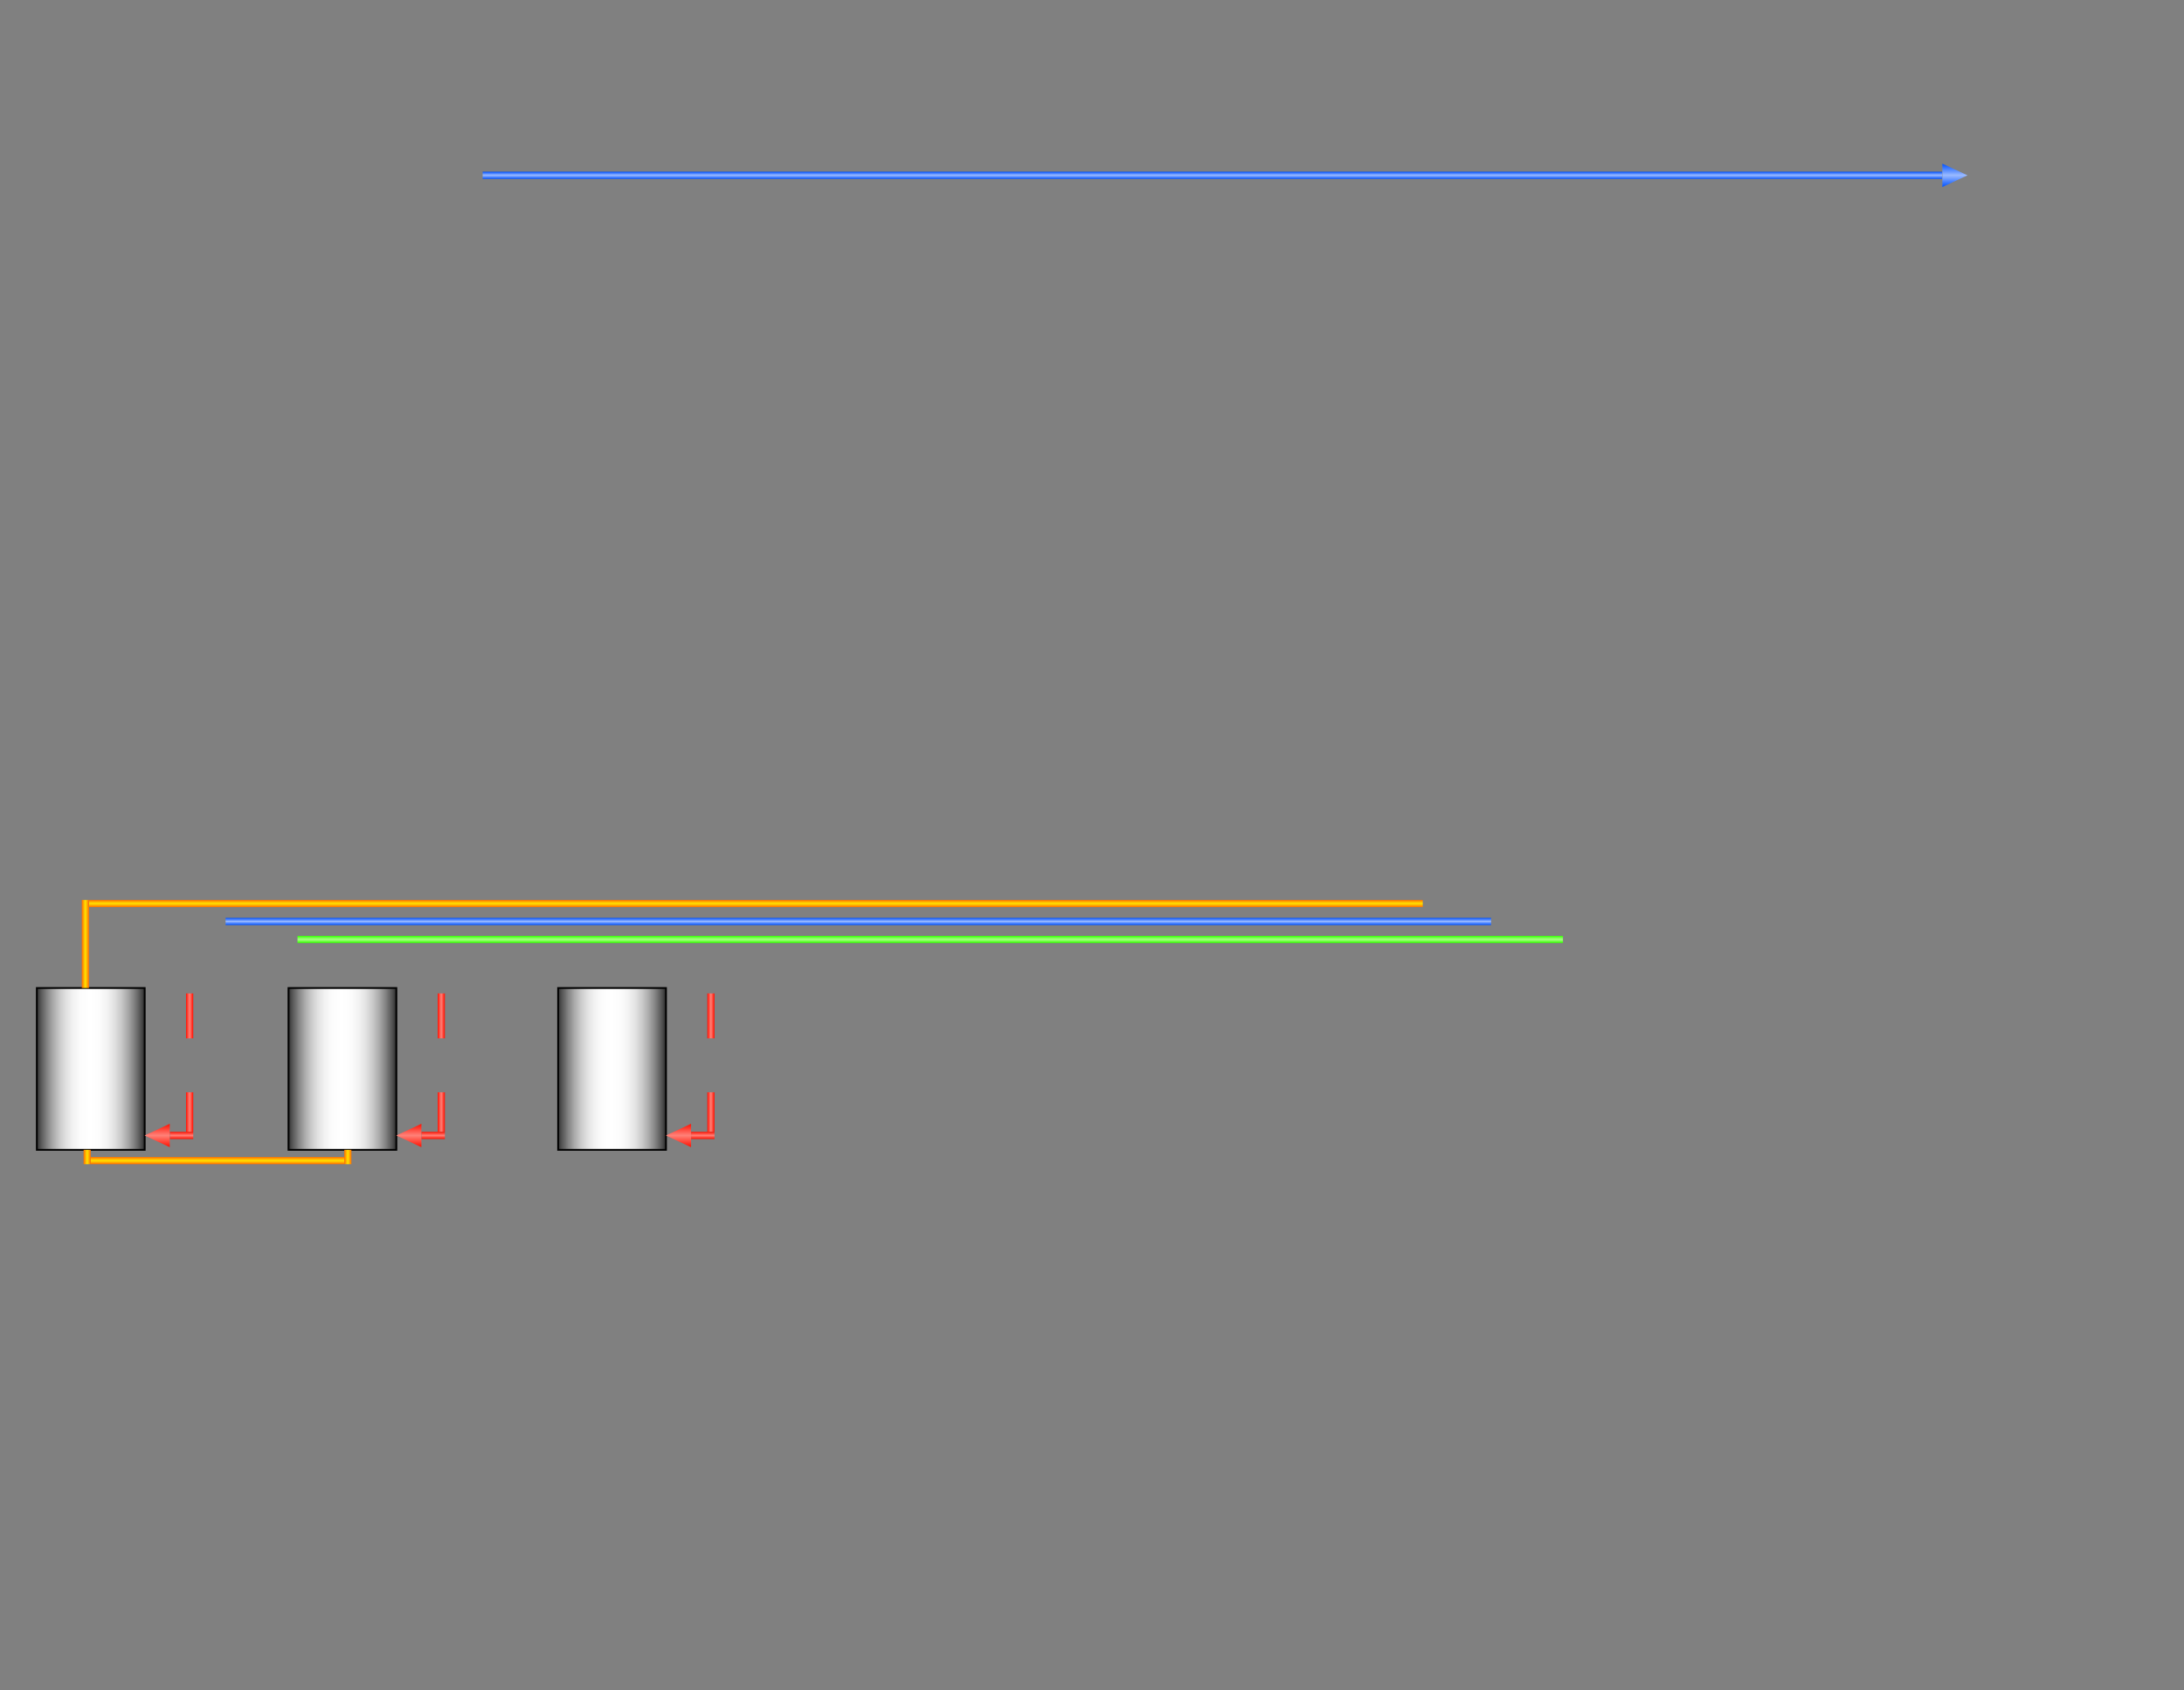 <?xml version="1.0" encoding="UTF-8" standalone="no"?>
<!-- Created with Inkscape (http://www.inkscape.org/) -->

<svg
   xmlns:i="http://ns.adobe.com/AdobeIllustrator/10.0/"
   xmlns:a="http://ns.adobe.com/AdobeSVGViewerExtensions/3.0/"
   xmlns:dc="http://purl.org/dc/elements/1.1/"
   xmlns:cc="http://creativecommons.org/ns#"
   xmlns:rdf="http://www.w3.org/1999/02/22-rdf-syntax-ns#"
   xmlns:svg="http://www.w3.org/2000/svg"
   xmlns="http://www.w3.org/2000/svg"
   xmlns:xlink="http://www.w3.org/1999/xlink"
   xmlns:sodipodi="http://sodipodi.sourceforge.net/DTD/sodipodi-0.dtd"
   xmlns:inkscape="http://www.inkscape.org/namespaces/inkscape"
   width="1215"
   height="940"
   id="svg3087"
   version="1.1"
   inkscape:version="0.47 r22583"
   sodipodi:docname="mnemo.svg">
  <rect width="100%" height="100%" fill="#808080" stroke="none"/>
  <defs
     id="defs3089">
    <linearGradient
       id="linearGradient6536">
      <stop
         id="stop6538"
         offset="0"
         style="stop-color:#ff1000;stop-opacity:1;" />
      <stop
         style="stop-color:#ff8178;stop-opacity:1;"
         offset="0.5"
         id="stop6540" />
      <stop
         id="stop6542"
         offset="1"
         style="stop-color:#ff1000;stop-opacity:1;" />
    </linearGradient>
    <linearGradient
       id="linearGradient6344">
      <stop
         id="stop6346"
         offset="0"
         style="stop-color:#0051ff;stop-opacity:1;" />
      <stop
         style="stop-color:#9abaff;stop-opacity:1;"
         offset="0.5"
         id="stop6348" />
      <stop
         id="stop6350"
         offset="1"
         style="stop-color:#0051ff;stop-opacity:1;" />
    </linearGradient>
    <linearGradient
       id="linearGradient6336">
      <stop
         id="stop6338"
         offset="0"
         style="stop-color:#33ff00;stop-opacity:1;" />
      <stop
         style="stop-color:#abff87;stop-opacity:1;"
         offset="0.5"
         id="stop6340" />
      <stop
         id="stop6342"
         offset="1"
         style="stop-color:#33ff00;stop-opacity:1;" />
    </linearGradient>
    <inkscape:perspective
       sodipodi:type="inkscape:persp3d"
       inkscape:vp_x="0 : 526.18109 : 1"
       inkscape:vp_y="0 : 1000 : 0"
       inkscape:vp_z="744.09448 : 526.18109 : 1"
       inkscape:persp3d-origin="372.04724 : 350.78739 : 1"
       id="perspective3095" />
    <inkscape:perspective
       id="perspective9196"
       inkscape:persp3d-origin="0.5 : 0.33333333 : 1"
       inkscape:vp_z="1 : 0.5 : 1"
       inkscape:vp_y="0 : 1000 : 0"
       inkscape:vp_x="0 : 0.5 : 1"
       sodipodi:type="inkscape:persp3d" />
    <linearGradient
       inkscape:collect="always"
       xlink:href="#XMLID_222_"
       id="linearGradient23868"
       gradientUnits="userSpaceOnUse"
       x1="843.988"
       y1="982.465"
       x2="918.575"
       y2="982.465"
       gradientTransform="matrix(1.18,0,0,1.378,-796.263,-985.878)" />
    <linearGradient
       id="XMLID_222_"
       gradientUnits="userSpaceOnUse"
       x1="843.988"
       y1="982.465"
       x2="918.575"
       y2="982.465">
      <stop
         offset="0"
         style="stop-color:#BFBFBF"
         id="stop13833" />
      <stop
         offset="0.144"
         style="stop-color:#CDCDCD"
         id="stop13835" />
      <stop
         offset="0.416"
         style="stop-color:#F2F2F2"
         id="stop13837" />
      <stop
         offset="0.5"
         style="stop-color:#FFFFFF"
         id="stop13839" />
      <stop
         offset="1"
         style="stop-color:#BFBFBF"
         id="stop13841" />
      <a:midPointStop
         offset="0"
         style="stop-color:#BFBFBF" />
      <a:midPointStop
         offset="0.565"
         style="stop-color:#BFBFBF" />
      <a:midPointStop
         offset="0.5"
         style="stop-color:#FFFFFF" />
      <a:midPointStop
         offset="0.5"
         style="stop-color:#FFFFFF" />
      <a:midPointStop
         offset="1"
         style="stop-color:#BFBFBF" />
    </linearGradient>
    <linearGradient
       inkscape:collect="always"
       xlink:href="#XMLID_221_"
       id="linearGradient23871"
       gradientUnits="userSpaceOnUse"
       x1="853.046"
       y1="810.019"
       x2="909.517"
       y2="810.019"
       gradientTransform="matrix(1.169,0,0,1.343,-786.49,-955.702)" />
    <linearGradient
       id="XMLID_221_"
       gradientUnits="userSpaceOnUse"
       x1="853.046"
       y1="810.019"
       x2="909.517"
       y2="810.019">
      <stop
         offset="0"
         style="stop-color:#BFBFBF"
         id="stop13820" />
      <stop
         offset="0.144"
         style="stop-color:#CDCDCD"
         id="stop13822" />
      <stop
         offset="0.416"
         style="stop-color:#F2F2F2"
         id="stop13824" />
      <stop
         offset="0.5"
         style="stop-color:#FFFFFF"
         id="stop13826" />
      <stop
         offset="1"
         style="stop-color:#BFBFBF"
         id="stop13828" />
      <a:midPointStop
         offset="0"
         style="stop-color:#BFBFBF" />
      <a:midPointStop
         offset="0.565"
         style="stop-color:#BFBFBF" />
      <a:midPointStop
         offset="0.5"
         style="stop-color:#FFFFFF" />
      <a:midPointStop
         offset="0.5"
         style="stop-color:#FFFFFF" />
      <a:midPointStop
         offset="1"
         style="stop-color:#BFBFBF" />
    </linearGradient>
    <linearGradient
       inkscape:collect="always"
       xlink:href="#XMLID_220_"
       id="linearGradient23874"
       gradientUnits="userSpaceOnUse"
       gradientTransform="matrix(-1.178,0,0,-1.372,1444.953,1495.441)"
       x1="966.782"
       y1="838.727"
       x2="1073.782"
       y2="838.727" />
    <linearGradient
       id="XMLID_220_"
       gradientUnits="userSpaceOnUse"
       x1="966.782"
       y1="838.727"
       x2="1073.782"
       y2="838.727"
       gradientTransform="matrix(-1,0,0,-1,1901.563,1804.119)">
      <stop
         offset="0"
         style="stop-color:#BFBFBF"
         id="stop13807" />
      <stop
         offset="0.144"
         style="stop-color:#CDCDCD"
         id="stop13809" />
      <stop
         offset="0.416"
         style="stop-color:#F2F2F2"
         id="stop13811" />
      <stop
         offset="0.5"
         style="stop-color:#FFFFFF"
         id="stop13813" />
      <stop
         offset="1"
         style="stop-color:#BFBFBF"
         id="stop13815" />
      <a:midPointStop
         offset="0"
         style="stop-color:#BFBFBF" />
      <a:midPointStop
         offset="0.565"
         style="stop-color:#BFBFBF" />
      <a:midPointStop
         offset="0.5"
         style="stop-color:#FFFFFF" />
      <a:midPointStop
         offset="0.5"
         style="stop-color:#FFFFFF" />
      <a:midPointStop
         offset="1"
         style="stop-color:#BFBFBF" />
    </linearGradient>
    <linearGradient
       inkscape:collect="always"
       xlink:href="#XMLID_219_"
       id="linearGradient23877"
       gradientUnits="userSpaceOnUse"
       x1="827.782"
       y1="835.768"
       x2="934.782"
       y2="835.768"
       gradientTransform="matrix(1.178,0,0,1.354,-794.271,-964.999)" />
    <linearGradient
       id="XMLID_219_"
       gradientUnits="userSpaceOnUse"
       x1="827.782"
       y1="835.768"
       x2="934.782"
       y2="835.768">
      <stop
         offset="0"
         style="stop-color:#BFBFBF"
         id="stop13794" />
      <stop
         offset="0.144"
         style="stop-color:#CDCDCD"
         id="stop13796" />
      <stop
         offset="0.416"
         style="stop-color:#F2F2F2"
         id="stop13798" />
      <stop
         offset="0.5"
         style="stop-color:#FFFFFF"
         id="stop13800" />
      <stop
         offset="1"
         style="stop-color:#BFBFBF"
         id="stop13802" />
      <a:midPointStop
         offset="0"
         style="stop-color:#BFBFBF" />
      <a:midPointStop
         offset="0.565"
         style="stop-color:#BFBFBF" />
      <a:midPointStop
         offset="0.5"
         style="stop-color:#FFFFFF" />
      <a:midPointStop
         offset="0.5"
         style="stop-color:#FFFFFF" />
      <a:midPointStop
         offset="1"
         style="stop-color:#BFBFBF" />
    </linearGradient>
    <linearGradient
       inkscape:collect="always"
       xlink:href="#XMLID_218_"
       id="linearGradient23880"
       gradientUnits="userSpaceOnUse"
       x1="827.782"
       y1="903.369"
       x2="934.782"
       y2="903.369"
       gradientTransform="matrix(1.187,0,0,1.383,90.358,28.745)" />
    <linearGradient
       id="XMLID_218_"
       gradientUnits="userSpaceOnUse"
       x1="827.782"
       y1="903.369"
       x2="934.782"
       y2="903.369">
      <stop
         offset="0"
         style="stop-color:#BFBFBF"
         id="stop13781" />
      <stop
         offset="0.144"
         style="stop-color:#CDCDCD"
         id="stop13783" />
      <stop
         offset="0.416"
         style="stop-color:#F2F2F2"
         id="stop13785" />
      <stop
         offset="0.5"
         style="stop-color:#FFFFFF"
         id="stop13787" />
      <stop
         offset="1"
         style="stop-color:#BFBFBF"
         id="stop13789" />
      <a:midPointStop
         offset="0"
         style="stop-color:#BFBFBF" />
      <a:midPointStop
         offset="0.565"
         style="stop-color:#BFBFBF" />
      <a:midPointStop
         offset="0.5"
         style="stop-color:#FFFFFF" />
      <a:midPointStop
         offset="0.5"
         style="stop-color:#FFFFFF" />
      <a:midPointStop
         offset="1"
         style="stop-color:#BFBFBF" />
    </linearGradient>
    <linearGradient
       inkscape:collect="always"
       xlink:href="#XMLID_218_"
       id="linearGradient9355"
       gradientUnits="userSpaceOnUse"
       gradientTransform="matrix(1.178,0,0,1.377,-794.271,-984.204)"
       x1="827.782"
       y1="903.369"
       x2="934.782"
       y2="903.369" />
    <inkscape:perspective
       id="perspective10139"
       inkscape:persp3d-origin="0.5 : 0.33333333 : 1"
       inkscape:vp_z="1 : 0.5 : 1"
       inkscape:vp_y="0 : 1000 : 0"
       inkscape:vp_x="0 : 0.5 : 1"
       sodipodi:type="inkscape:persp3d" />
    <linearGradient
       inkscape:collect="always"
       xlink:href="#XMLID_89_"
       id="linearGradient22723"
       gradientUnits="userSpaceOnUse"
       x1="683.625"
       y1="915.4"
       x2="741.126"
       y2="915.4"
       gradientTransform="matrix(1.187,0,0,1.383,90.358,28.745)" />
    <linearGradient
       y2="915.4"
       x2="741.126"
       y1="915.4"
       x1="683.625"
       gradientUnits="userSpaceOnUse"
       id="XMLID_89_">
      <stop
         id="stop10594"
         style="stop-color:#333333"
         offset="0.005" />
      <stop
         id="stop10596"
         style="stop-color:#595959"
         offset="0.046" />
      <stop
         id="stop10598"
         style="stop-color:#848484"
         offset="0.1" />
      <stop
         id="stop10600"
         style="stop-color:#AAAAAA"
         offset="0.157" />
      <stop
         id="stop10602"
         style="stop-color:#C9C9C9"
         offset="0.215" />
      <stop
         id="stop10604"
         style="stop-color:#E1E1E1"
         offset="0.276" />
      <stop
         id="stop10606"
         style="stop-color:#F2F2F2"
         offset="0.341" />
      <stop
         id="stop10608"
         style="stop-color:#FCFCFC"
         offset="0.412" />
      <stop
         id="stop10610"
         style="stop-color:#FFFFFF"
         offset="0.5" />
      <stop
         id="stop10612"
         style="stop-color:#FCFCFC"
         offset="0.589" />
      <stop
         id="stop10614"
         style="stop-color:#F2F2F2"
         offset="0.661" />
      <stop
         id="stop10616"
         style="stop-color:#E1E1E1"
         offset="0.726" />
      <stop
         id="stop10618"
         style="stop-color:#C9C9C9"
         offset="0.788" />
      <stop
         id="stop10620"
         style="stop-color:#AAAAAA"
         offset="0.847" />
      <stop
         id="stop10622"
         style="stop-color:#848484"
         offset="0.905" />
      <stop
         id="stop10624"
         style="stop-color:#595959"
         offset="0.96" />
      <stop
         id="stop10626"
         style="stop-color:#333333"
         offset="1" />
      <a:midPointStop
         style="stop-color:#333333"
         offset="0.005" />
      <a:midPointStop
         style="stop-color:#333333"
         offset="0.25" />
      <a:midPointStop
         style="stop-color:#FFFFFF"
         offset="0.5" />
      <a:midPointStop
         style="stop-color:#FFFFFF"
         offset="0.75" />
      <a:midPointStop
         style="stop-color:#333333"
         offset="1" />
    </linearGradient>
    <linearGradient
       y2="915.4"
       x2="741.126"
       y1="915.4"
       x1="683.625"
       gradientTransform="matrix(1.043,0,0,0.876,-692.849,-94.824)"
       gradientUnits="userSpaceOnUse"
       id="linearGradient10163"
       xlink:href="#XMLID_89_"
       inkscape:collect="always" />
    <linearGradient
       inkscape:collect="always"
       xlink:href="#XMLID_218_"
       id="linearGradient10221"
       gradientUnits="userSpaceOnUse"
       gradientTransform="matrix(1.178,0,0,1.377,-794.271,-984.204)"
       x1="827.782"
       y1="903.369"
       x2="934.782"
       y2="903.369" />
    <linearGradient
       inkscape:collect="always"
       xlink:href="#XMLID_219_"
       id="linearGradient10223"
       gradientUnits="userSpaceOnUse"
       gradientTransform="matrix(1.178,0,0,1.354,-794.271,-964.999)"
       x1="827.782"
       y1="835.768"
       x2="934.782"
       y2="835.768" />
    <linearGradient
       inkscape:collect="always"
       xlink:href="#XMLID_220_"
       id="linearGradient10225"
       gradientUnits="userSpaceOnUse"
       gradientTransform="matrix(-1.178,0,0,-1.372,1444.953,1495.441)"
       x1="966.782"
       y1="838.727"
       x2="1073.782"
       y2="838.727" />
    <linearGradient
       inkscape:collect="always"
       xlink:href="#XMLID_221_"
       id="linearGradient10227"
       gradientUnits="userSpaceOnUse"
       gradientTransform="matrix(1.169,0,0,1.343,-786.49,-955.702)"
       x1="853.046"
       y1="810.019"
       x2="909.517"
       y2="810.019" />
    <linearGradient
       inkscape:collect="always"
       xlink:href="#XMLID_222_"
       id="linearGradient10229"
       gradientUnits="userSpaceOnUse"
       gradientTransform="matrix(1.18,0,0,1.378,-796.263,-985.878)"
       x1="843.988"
       y1="982.465"
       x2="918.575"
       y2="982.465" />
    <linearGradient
       inkscape:collect="always"
       xlink:href="#XMLID_218_"
       id="linearGradient3083"
       gradientUnits="userSpaceOnUse"
       gradientTransform="matrix(1.495,0,0,1.68,-737.304,-1146.647)"
       x1="827.782"
       y1="903.369"
       x2="934.782"
       y2="903.369" />
    <linearGradient
       inkscape:collect="always"
       xlink:href="#XMLID_219_"
       id="linearGradient3085"
       gradientUnits="userSpaceOnUse"
       gradientTransform="matrix(1.495,0,0,1.625,-737.304,-1099.371)"
       x1="827.782"
       y1="835.768"
       x2="934.782"
       y2="835.768" />
    <linearGradient
       inkscape:collect="always"
       xlink:href="#XMLID_220_"
       id="linearGradient3087"
       gradientUnits="userSpaceOnUse"
       gradientTransform="matrix(-1.495,0,0,-1.636,2106.087,1847.206)"
       x1="966.782"
       y1="838.727"
       x2="1073.782"
       y2="838.727" />
    <linearGradient
       inkscape:collect="always"
       xlink:href="#XMLID_221_"
       id="linearGradient3089"
       gradientUnits="userSpaceOnUse"
       gradientTransform="matrix(1.487,0,0,1.611,-730.397,-1088.215)"
       x1="853.046"
       y1="810.019"
       x2="909.517"
       y2="810.019" />
    <linearGradient
       inkscape:collect="always"
       xlink:href="#XMLID_222_"
       id="linearGradient3091"
       gradientUnits="userSpaceOnUse"
       gradientTransform="matrix(1.502,0,0,1.641,-742.835,-1108.829)"
       x1="843.988"
       y1="982.465"
       x2="918.575"
       y2="982.465" />
    <linearGradient
       inkscape:collect="always"
       xlink:href="#XMLID_218_"
       id="linearGradient3103"
       gradientUnits="userSpaceOnUse"
       gradientTransform="matrix(1.495,0,0,1.68,-387.304,-1146.647)"
       x1="827.782"
       y1="903.369"
       x2="934.782"
       y2="903.369" />
    <linearGradient
       inkscape:collect="always"
       xlink:href="#XMLID_219_"
       id="linearGradient3105"
       gradientUnits="userSpaceOnUse"
       gradientTransform="matrix(1.495,0,0,1.625,-387.304,-1099.371)"
       x1="827.782"
       y1="835.768"
       x2="934.782"
       y2="835.768" />
    <linearGradient
       inkscape:collect="always"
       xlink:href="#XMLID_220_"
       id="linearGradient3107"
       gradientUnits="userSpaceOnUse"
       gradientTransform="matrix(-1.495,0,0,-1.636,2456.087,1847.206)"
       x1="966.782"
       y1="838.727"
       x2="1073.782"
       y2="838.727" />
    <linearGradient
       inkscape:collect="always"
       xlink:href="#XMLID_221_"
       id="linearGradient3109"
       gradientUnits="userSpaceOnUse"
       gradientTransform="matrix(1.487,0,0,1.611,-380.397,-1088.215)"
       x1="853.046"
       y1="810.019"
       x2="909.517"
       y2="810.019" />
    <linearGradient
       inkscape:collect="always"
       xlink:href="#XMLID_222_"
       id="linearGradient3111"
       gradientUnits="userSpaceOnUse"
       gradientTransform="matrix(1.502,0,0,1.641,-392.835,-1108.829)"
       x1="843.988"
       y1="982.465"
       x2="918.575"
       y2="982.465" />
    <inkscape:perspective
       id="perspective5414"
       inkscape:persp3d-origin="0.5 : 0.33333333 : 1"
       inkscape:vp_z="1 : 0.5 : 1"
       inkscape:vp_y="0 : 1000 : 0"
       inkscape:vp_x="0 : 0.5 : 1"
       sodipodi:type="inkscape:persp3d" />
    <linearGradient
       id="linearGradient10835">
      <stop
         style="stop-color:#ff6e00;stop-opacity:1;"
         offset="0"
         id="stop10837" />
      <stop
         id="stop10839"
         offset="0.5"
         style="stop-color:#ffe400;stop-opacity:1;" />
      <stop
         style="stop-color:#ff6e00;stop-opacity:1;"
         offset="1"
         id="stop10841" />
    </linearGradient>
    <linearGradient
       inkscape:collect="always"
       xlink:href="#linearGradient10835"
       id="linearGradient15756"
       gradientUnits="userSpaceOnUse"
       gradientTransform="matrix(0.065,0,0,0.652,907.737,-546.003)"
       x1="257.42"
       y1="404.412"
       x2="322.949"
       y2="404.412" />
    <linearGradient
       id="linearGradient5424">
      <stop
         style="stop-color:#ff6e00;stop-opacity:1;"
         offset="0"
         id="stop5426" />
      <stop
         id="stop5428"
         offset="0.5"
         style="stop-color:#ffe400;stop-opacity:1;" />
      <stop
         style="stop-color:#ff6e00;stop-opacity:1;"
         offset="1"
         id="stop5430" />
    </linearGradient>
    <linearGradient
       id="linearGradient5433">
      <stop
         style="stop-color:#ff6e00;stop-opacity:1;"
         offset="0"
         id="stop5435" />
      <stop
         id="stop5437"
         offset="0.5"
         style="stop-color:#ffe400;stop-opacity:1;" />
      <stop
         style="stop-color:#ff6e00;stop-opacity:1;"
         offset="1"
         id="stop5439" />
    </linearGradient>
    <linearGradient
       id="linearGradient5442">
      <stop
         style="stop-color:#ff6e00;stop-opacity:1;"
         offset="0"
         id="stop5444" />
      <stop
         id="stop5446"
         offset="0.5"
         style="stop-color:#ffe400;stop-opacity:1;" />
      <stop
         style="stop-color:#ff6e00;stop-opacity:1;"
         offset="1"
         id="stop5448" />
    </linearGradient>
    <linearGradient
       inkscape:collect="always"
       xlink:href="#linearGradient10835"
       id="linearGradient6374"
       gradientUnits="userSpaceOnUse"
       gradientTransform="matrix(0.061,0,0,0.186,474.148,-606.311)"
       x1="257.42"
       y1="404.412"
       x2="322.949"
       y2="404.412" />
    <linearGradient
       inkscape:collect="always"
       xlink:href="#linearGradient6336"
       id="linearGradient6376"
       gradientUnits="userSpaceOnUse"
       gradientTransform="matrix(0.061,0,0,0.394,498.786,369.379)"
       x1="257.42"
       y1="404.412"
       x2="322.949"
       y2="404.412" />
    <linearGradient
       inkscape:collect="always"
       xlink:href="#linearGradient6336"
       id="linearGradient6378"
       gradientUnits="userSpaceOnUse"
       x1="43.529"
       y1="313.691"
       x2="100.49"
       y2="313.691" />
    <linearGradient
       inkscape:collect="always"
       xlink:href="#linearGradient10835"
       id="linearGradient6380"
       gradientUnits="userSpaceOnUse"
       gradientTransform="matrix(0.153,0,0,0.964,447.578,-868.347)"
       x1="257.42"
       y1="404.412"
       x2="322.949"
       y2="404.412" />
    <linearGradient
       inkscape:collect="always"
       xlink:href="#linearGradient6344"
       id="linearGradient6384"
       gradientUnits="userSpaceOnUse"
       gradientTransform="matrix(0.061,0,0,0.394,458.786,369.379)"
       x1="257.42"
       y1="404.412"
       x2="322.949"
       y2="404.412" />
    <linearGradient
       inkscape:collect="always"
       xlink:href="#linearGradient6344"
       id="linearGradient6386"
       gradientUnits="userSpaceOnUse"
       x1="43.529"
       y1="313.691"
       x2="100.49"
       y2="313.691" />
    <linearGradient
       inkscape:collect="always"
       xlink:href="#linearGradient10835"
       id="linearGradient6390"
       gradientUnits="userSpaceOnUse"
       gradientTransform="matrix(0.061,0,0,0.394,420.786,369.379)"
       x1="257.42"
       y1="404.412"
       x2="322.949"
       y2="404.412" />
    <linearGradient
       inkscape:collect="always"
       xlink:href="#linearGradient10835"
       id="linearGradient6392"
       gradientUnits="userSpaceOnUse"
       x1="43.529"
       y1="313.691"
       x2="100.49"
       y2="313.691" />
    <linearGradient
       inkscape:collect="always"
       xlink:href="#linearGradient10835"
       id="linearGradient6394"
       gradientUnits="userSpaceOnUse"
       gradientTransform="matrix(0.061,0,0,0.394,420.786,435.379)"
       x1="257.42"
       y1="404.412"
       x2="322.949"
       y2="404.412" />
    <linearGradient
       inkscape:collect="always"
       xlink:href="#linearGradient10835"
       id="linearGradient6418"
       gradientUnits="userSpaceOnUse"
       gradientTransform="matrix(0.061,0,0,0.186,474.148,-957.311)"
       x1="257.42"
       y1="404.412"
       x2="322.949"
       y2="404.412" />
    <linearGradient
       inkscape:collect="always"
       xlink:href="#linearGradient6336"
       id="linearGradient6420"
       gradientUnits="userSpaceOnUse"
       gradientTransform="matrix(0.061,0,0,0.394,849.786,369.379)"
       x1="257.42"
       y1="404.412"
       x2="322.949"
       y2="404.412" />
    <linearGradient
       inkscape:collect="always"
       xlink:href="#linearGradient6336"
       id="linearGradient6422"
       gradientUnits="userSpaceOnUse"
       x1="43.529"
       y1="313.691"
       x2="100.49"
       y2="313.691" />
    <linearGradient
       inkscape:collect="always"
       xlink:href="#linearGradient10835"
       id="linearGradient6424"
       gradientUnits="userSpaceOnUse"
       gradientTransform="matrix(0.153,0,0,0.964,447.578,-1219.347)"
       x1="257.42"
       y1="404.412"
       x2="322.949"
       y2="404.412" />
    <linearGradient
       inkscape:collect="always"
       xlink:href="#linearGradient6344"
       id="linearGradient6428"
       gradientUnits="userSpaceOnUse"
       gradientTransform="matrix(0.061,0,0,0.394,809.786,369.379)"
       x1="257.42"
       y1="404.412"
       x2="322.949"
       y2="404.412" />
    <linearGradient
       inkscape:collect="always"
       xlink:href="#linearGradient6344"
       id="linearGradient6430"
       gradientUnits="userSpaceOnUse"
       x1="43.529"
       y1="313.691"
       x2="100.49"
       y2="313.691" />
    <linearGradient
       inkscape:collect="always"
       xlink:href="#linearGradient10835"
       id="linearGradient6434"
       gradientUnits="userSpaceOnUse"
       gradientTransform="matrix(0.061,0,0,0.394,771.786,369.379)"
       x1="257.42"
       y1="404.412"
       x2="322.949"
       y2="404.412" />
    <linearGradient
       inkscape:collect="always"
       xlink:href="#linearGradient10835"
       id="linearGradient6436"
       gradientUnits="userSpaceOnUse"
       x1="43.529"
       y1="313.691"
       x2="100.49"
       y2="313.691" />
    <linearGradient
       inkscape:collect="always"
       xlink:href="#linearGradient10835"
       id="linearGradient6438"
       gradientUnits="userSpaceOnUse"
       gradientTransform="matrix(0.061,0,0,0.394,771.786,435.379)"
       x1="257.42"
       y1="404.412"
       x2="322.949"
       y2="404.412" />
    <linearGradient
       inkscape:collect="always"
       xlink:href="#linearGradient6344"
       id="linearGradient6466"
       gradientUnits="userSpaceOnUse"
       gradientTransform="matrix(0.061,0,0,0.175,601.786,-330.743)"
       x1="257.42"
       y1="404.412"
       x2="322.949"
       y2="404.412" />
    <linearGradient
       inkscape:collect="always"
       xlink:href="#linearGradient6344"
       id="linearGradient6468"
       gradientUnits="userSpaceOnUse"
       gradientTransform="matrix(0.061,0,0,0.11,601.786,-261.163)"
       x1="257.42"
       y1="404.412"
       x2="322.949"
       y2="404.412" />
    <linearGradient
       inkscape:collect="always"
       xlink:href="#linearGradient6344"
       id="linearGradient6474"
       gradientUnits="userSpaceOnUse"
       gradientTransform="matrix(0.061,0,0,0.175,952.786,-330.743)"
       x1="257.42"
       y1="404.412"
       x2="322.949"
       y2="404.412" />
    <linearGradient
       inkscape:collect="always"
       xlink:href="#linearGradient6344"
       id="linearGradient6476"
       gradientUnits="userSpaceOnUse"
       gradientTransform="matrix(0.061,0,0,0.11,952.786,-261.163)"
       x1="257.42"
       y1="404.412"
       x2="322.949"
       y2="404.412" />
    <linearGradient
       inkscape:collect="always"
       xlink:href="#linearGradient6344"
       id="linearGradient6480"
       gradientUnits="userSpaceOnUse"
       gradientTransform="matrix(0.061,0,0,8.895,-227.576,-4271.717)"
       x1="257.42"
       y1="404.412"
       x2="322.949"
       y2="404.412" />
    <linearGradient
       inkscape:collect="always"
       xlink:href="#linearGradient10835"
       id="linearGradient6484"
       gradientUnits="userSpaceOnUse"
       gradientTransform="matrix(0.061,0,0,8.128,-632.576,-3707.613)"
       x1="257.42"
       y1="404.412"
       x2="322.949"
       y2="404.412" />
    <linearGradient
       inkscape:collect="always"
       xlink:href="#linearGradient6336"
       id="linearGradient6490"
       gradientUnits="userSpaceOnUse"
       gradientTransform="matrix(0.061,0,0,0.613,498.786,356.778)"
       x1="257.42"
       y1="404.412"
       x2="322.949"
       y2="404.412" />
    <linearGradient
       inkscape:collect="always"
       xlink:href="#linearGradient6344"
       id="linearGradient6492"
       gradientUnits="userSpaceOnUse"
       gradientTransform="matrix(0.061,0,0,0.504,458.786,396.079)"
       x1="257.42"
       y1="404.412"
       x2="322.949"
       y2="404.412" />
    <linearGradient
       inkscape:collect="always"
       xlink:href="#linearGradient6336"
       id="linearGradient6498"
       gradientUnits="userSpaceOnUse"
       gradientTransform="matrix(0.061,0,0,0.613,849.786,357.778)"
       x1="257.42"
       y1="404.412"
       x2="322.949"
       y2="404.412" />
    <linearGradient
       inkscape:collect="always"
       xlink:href="#linearGradient6344"
       id="linearGradient6500"
       gradientUnits="userSpaceOnUse"
       gradientTransform="matrix(0.061,0,0,0.504,809.786,396.079)"
       x1="257.42"
       y1="404.412"
       x2="322.949"
       y2="404.412" />
    <linearGradient
       inkscape:collect="always"
       xlink:href="#linearGradient6344"
       id="linearGradient6504"
       gradientUnits="userSpaceOnUse"
       gradientTransform="matrix(0.061,0,0,7.712,607.148,-3596.27)"
       x1="257.42"
       y1="404.412"
       x2="322.949"
       y2="404.412" />
    <linearGradient
       inkscape:collect="always"
       xlink:href="#linearGradient6336"
       id="linearGradient6508"
       gradientUnits="userSpaceOnUse"
       gradientTransform="matrix(0.061,0,0,7.712,617.148,-3636.27)"
       x1="257.42"
       y1="404.412"
       x2="322.949"
       y2="404.412" />
    <linearGradient
       inkscape:collect="always"
       xlink:href="#linearGradient6536"
       id="linearGradient6556"
       gradientUnits="userSpaceOnUse"
       gradientTransform="matrix(0.061,0,0,0.241,706.786,-570.324)"
       x1="257.42"
       y1="404.412"
       x2="322.949"
       y2="404.412" />
    <linearGradient
       inkscape:collect="always"
       xlink:href="#linearGradient6536"
       id="linearGradient6558"
       gradientUnits="userSpaceOnUse"
       x1="43.529"
       y1="313.691"
       x2="100.49"
       y2="313.691" />
    <linearGradient
       inkscape:collect="always"
       xlink:href="#linearGradient6536"
       id="linearGradient6560"
       gradientUnits="userSpaceOnUse"
       gradientTransform="matrix(0.061,0,0,0.274,706.786,-530.114)"
       x1="257.42"
       y1="404.412"
       x2="322.949"
       y2="404.412" />
    <linearGradient
       inkscape:collect="always"
       xlink:href="#linearGradient6536"
       id="linearGradient6562"
       gradientUnits="userSpaceOnUse"
       gradientTransform="matrix(0.061,0,0,0.142,468.148,662.409)"
       x1="257.42"
       y1="404.412"
       x2="322.949"
       y2="404.412" />
    <linearGradient
       inkscape:collect="always"
       xlink:href="#linearGradient6536"
       id="linearGradient6572"
       gradientUnits="userSpaceOnUse"
       gradientTransform="matrix(0.061,0,0,0.241,1057.786,-570.324)"
       x1="257.42"
       y1="404.412"
       x2="322.949"
       y2="404.412" />
    <linearGradient
       inkscape:collect="always"
       xlink:href="#linearGradient6536"
       id="linearGradient6574"
       gradientUnits="userSpaceOnUse"
       x1="43.529"
       y1="313.691"
       x2="100.49"
       y2="313.691" />
    <linearGradient
       inkscape:collect="always"
       xlink:href="#linearGradient6536"
       id="linearGradient6576"
       gradientUnits="userSpaceOnUse"
       gradientTransform="matrix(0.061,0,0,0.274,1057.786,-530.114)"
       x1="257.42"
       y1="404.412"
       x2="322.949"
       y2="404.412" />
    <linearGradient
       inkscape:collect="always"
       xlink:href="#linearGradient6536"
       id="linearGradient6578"
       gradientUnits="userSpaceOnUse"
       gradientTransform="matrix(0.061,0,0,0.142,468.148,1013.409)"
       x1="257.42"
       y1="404.412"
       x2="322.949"
       y2="404.412" />
    <linearGradient
       inkscape:collect="always"
       xlink:href="#linearGradient6344"
       id="linearGradient6582"
       gradientUnits="userSpaceOnUse"
       x1="43.529"
       y1="313.691"
       x2="100.49"
       y2="313.691" />
    <linearGradient
       inkscape:collect="always"
       xlink:href="#linearGradient6536"
       id="linearGradient6592"
       gradientUnits="userSpaceOnUse"
       gradientTransform="matrix(0.061,0,0,0.241,87.786,-828.324)"
       x1="257.42"
       y1="404.412"
       x2="322.949"
       y2="404.412" />
    <linearGradient
       inkscape:collect="always"
       xlink:href="#linearGradient6536"
       id="linearGradient6594"
       gradientUnits="userSpaceOnUse"
       x1="43.529"
       y1="313.691"
       x2="100.49"
       y2="313.691" />
    <linearGradient
       inkscape:collect="always"
       xlink:href="#linearGradient6536"
       id="linearGradient6596"
       gradientUnits="userSpaceOnUse"
       gradientTransform="matrix(0.061,0,0,0.274,87.786,-788.114)"
       x1="257.42"
       y1="404.412"
       x2="322.949"
       y2="404.412" />
    <linearGradient
       inkscape:collect="always"
       xlink:href="#linearGradient6536"
       id="linearGradient6598"
       gradientUnits="userSpaceOnUse"
       gradientTransform="matrix(0.061,0,0,0.142,726.148,43.409)"
       x1="257.42"
       y1="404.412"
       x2="322.949"
       y2="404.412" />
    <linearGradient
       inkscape:collect="always"
       xlink:href="#XMLID_89_"
       id="linearGradient6610"
       gradientUnits="userSpaceOnUse"
       gradientTransform="matrix(1.043,0,0,0.876,-552.849,-94.824)"
       x1="683.625"
       y1="915.4"
       x2="741.126"
       y2="915.4" />
    <linearGradient
       inkscape:collect="always"
       xlink:href="#linearGradient6536"
       id="linearGradient6612"
       gradientUnits="userSpaceOnUse"
       gradientTransform="matrix(0.061,0,0,0.241,227.786,-828.324)"
       x1="257.42"
       y1="404.412"
       x2="322.949"
       y2="404.412" />
    <linearGradient
       inkscape:collect="always"
       xlink:href="#linearGradient6536"
       id="linearGradient6614"
       gradientUnits="userSpaceOnUse"
       x1="43.529"
       y1="313.691"
       x2="100.49"
       y2="313.691" />
    <linearGradient
       inkscape:collect="always"
       xlink:href="#linearGradient6536"
       id="linearGradient6616"
       gradientUnits="userSpaceOnUse"
       gradientTransform="matrix(0.061,0,0,0.274,227.786,-788.114)"
       x1="257.42"
       y1="404.412"
       x2="322.949"
       y2="404.412" />
    <linearGradient
       inkscape:collect="always"
       xlink:href="#linearGradient6536"
       id="linearGradient6618"
       gradientUnits="userSpaceOnUse"
       gradientTransform="matrix(0.061,0,0,0.142,726.148,183.409)"
       x1="257.42"
       y1="404.412"
       x2="322.949"
       y2="404.412" />
    <linearGradient
       inkscape:collect="always"
       xlink:href="#XMLID_89_"
       id="linearGradient6630"
       gradientUnits="userSpaceOnUse"
       gradientTransform="matrix(1.043,0,0,0.876,-402.849,-94.824)"
       x1="683.625"
       y1="915.4"
       x2="741.126"
       y2="915.4" />
    <linearGradient
       inkscape:collect="always"
       xlink:href="#linearGradient6536"
       id="linearGradient6632"
       gradientUnits="userSpaceOnUse"
       gradientTransform="matrix(0.061,0,0,0.241,377.786,-828.324)"
       x1="257.42"
       y1="404.412"
       x2="322.949"
       y2="404.412" />
    <linearGradient
       inkscape:collect="always"
       xlink:href="#linearGradient6536"
       id="linearGradient6634"
       gradientUnits="userSpaceOnUse"
       x1="43.529"
       y1="313.691"
       x2="100.49"
       y2="313.691" />
    <linearGradient
       inkscape:collect="always"
       xlink:href="#linearGradient6536"
       id="linearGradient6636"
       gradientUnits="userSpaceOnUse"
       gradientTransform="matrix(0.061,0,0,0.274,377.786,-788.114)"
       x1="257.42"
       y1="404.412"
       x2="322.949"
       y2="404.412" />
    <linearGradient
       inkscape:collect="always"
       xlink:href="#linearGradient6536"
       id="linearGradient6638"
       gradientUnits="userSpaceOnUse"
       gradientTransform="matrix(0.061,0,0,0.142,726.148,333.409)"
       x1="257.42"
       y1="404.412"
       x2="322.949"
       y2="404.412" />
    <linearGradient
       inkscape:collect="always"
       xlink:href="#XMLID_89_"
       id="linearGradient6650"
       gradientUnits="userSpaceOnUse"
       gradientTransform="matrix(1.043,0,0,0.876,-252.849,-94.824)"
       x1="683.625"
       y1="915.4"
       x2="741.126"
       y2="915.4" />
    <linearGradient
       inkscape:collect="always"
       xlink:href="#linearGradient6536"
       id="linearGradient6652"
       gradientUnits="userSpaceOnUse"
       gradientTransform="matrix(0.061,0,0,0.241,527.786,-828.324)"
       x1="257.42"
       y1="404.412"
       x2="322.949"
       y2="404.412" />
    <linearGradient
       inkscape:collect="always"
       xlink:href="#linearGradient6536"
       id="linearGradient6654"
       gradientUnits="userSpaceOnUse"
       x1="43.529"
       y1="313.691"
       x2="100.49"
       y2="313.691" />
    <linearGradient
       inkscape:collect="always"
       xlink:href="#linearGradient6536"
       id="linearGradient6656"
       gradientUnits="userSpaceOnUse"
       gradientTransform="matrix(0.061,0,0,0.274,527.786,-788.114)"
       x1="257.42"
       y1="404.412"
       x2="322.949"
       y2="404.412" />
    <linearGradient
       inkscape:collect="always"
       xlink:href="#linearGradient6536"
       id="linearGradient6658"
       gradientUnits="userSpaceOnUse"
       gradientTransform="matrix(0.061,0,0,0.142,726.148,483.409)"
       x1="257.42"
       y1="404.412"
       x2="322.949"
       y2="404.412" />
    <linearGradient
       inkscape:collect="always"
       xlink:href="#linearGradient10835"
       id="linearGradient5293"
       gradientUnits="userSpaceOnUse"
       gradientTransform="matrix(0.061,0,0,0.537,-65.214,420.289)"
       x1="257.42"
       y1="404.412"
       x2="322.949"
       y2="404.412" />
    <linearGradient
       inkscape:collect="always"
       xlink:href="#linearGradient10835"
       id="linearGradient5297"
       gradientUnits="userSpaceOnUse"
       gradientTransform="matrix(0.061,0,0,0.088,-66.214,720.421)"
       x1="257.42"
       y1="404.412"
       x2="322.949"
       y2="404.412" />
    <linearGradient
       inkscape:collect="always"
       xlink:href="#linearGradient10835"
       id="linearGradient5301"
       gradientUnits="userSpaceOnUse"
       gradientTransform="matrix(0.061,0,0,0.088,-211.214,720.421)"
       x1="257.42"
       y1="404.412"
       x2="322.949"
       y2="404.412" />
    <linearGradient
       inkscape:collect="always"
       xlink:href="#linearGradient10835"
       id="linearGradient5305"
       gradientUnits="userSpaceOnUse"
       gradientTransform="matrix(0.061,0,0,1.545,740.148,-503.64)"
       x1="257.42"
       y1="404.412"
       x2="322.949"
       y2="404.412" />
  </defs>
  <sodipodi:namedview
     id="base"
     pagecolor="#ffffff"
     bordercolor="#666666"
     borderopacity="1.0"
     inkscape:pageopacity="0.0"
     inkscape:pageshadow="2"
     inkscape:zoom="1.979899"
     inkscape:cx="315.10727"
     inkscape:cy="335.98676"
     inkscape:document-units="px"
     inkscape:current-layer="layer1"
     showgrid="true"
     inkscape:window-width="1680"
     inkscape:window-height="1000"
     inkscape:window-x="1276"
     inkscape:window-y="-3"
     inkscape:window-maximized="1">
    <inkscape:grid
       type="xygrid"
       id="grid9242"
       empspacing="5"
       visible="false"
       enabled="true"
       snapvisiblegridlinesonly="true"
       originx="0.5px"
       originy="0.5px" />
  </sodipodi:namedview>
  <g
     inkscape:label="Layer 1"
     inkscape:groupmode="layer"
     id="layer1"
     transform="translate(0,-112.362)">
    <path
       style="fill:url(#linearGradient10163);stroke:#000000;stroke-width:1;stroke-miterlimit:4;stroke-dasharray:none"
       id="path10628"
       d="m 80.5,751.862 -60,0 0,-90 60,0 0,90 z"
       i:knockout="Off" />
    <rect
       transform="matrix(0,-1,-1,0,0,0)"
       y="-1080.5"
       x="-211.862"
       height="812"
       width="4"
       id="rect6478"
       style="font-size:14px;font-style:normal;font-variant:normal;font-weight:normal;font-stretch:normal;text-align:start;line-height:125%;writing-mode:lr-tb;text-anchor:start;fill:url(#linearGradient6480);fill-opacity:1;fill-rule:evenodd;stroke:none;font-family:Liberation Sans;-inkscape-font-specification:Liberation Sans" />
    <rect
       style="font-size:14px;font-style:normal;font-variant:normal;font-weight:normal;font-stretch:normal;text-align:start;line-height:125%;writing-mode:lr-tb;text-anchor:start;fill:url(#linearGradient6484);fill-opacity:1;fill-rule:evenodd;stroke:none;font-family:Liberation Sans;-inkscape-font-specification:Liberation Sans"
       id="rect6482"
       width="4"
       height="742"
       x="-616.862"
       y="-791.5"
       transform="matrix(0,-1,-1,0,0,0)" />
    <rect
       y="-829.5"
       x="622.862"
       height="704"
       width="4"
       id="rect6502"
       style="font-size:14px;font-style:normal;font-variant:normal;font-weight:normal;font-stretch:normal;text-align:start;line-height:125%;writing-mode:lr-tb;text-anchor:start;fill:url(#linearGradient6504);fill-opacity:1;fill-rule:evenodd;stroke:none;font-family:Liberation Sans;-inkscape-font-specification:Liberation Sans"
       transform="matrix(0,1,-1,0,0,0)" />
    <rect
       style="font-size:14px;font-style:normal;font-variant:normal;font-weight:normal;font-stretch:normal;text-align:start;line-height:125%;writing-mode:lr-tb;text-anchor:start;fill:url(#linearGradient6508);fill-opacity:1;fill-rule:evenodd;stroke:none;font-family:Liberation Sans;-inkscape-font-specification:Liberation Sans"
       id="rect6506"
       width="4"
       height="704"
       x="632.862"
       y="-869.5"
       transform="matrix(0,1,-1,0,0,0)" />
    <path
       transform="matrix(0,-0.228,0.284,0,998.473,226.297)"
       d="m 72.01,338.356 -28.48,-49.329 56.961,-10e-6 -28.48,49.329 z"
       inkscape:randomized="0"
       inkscape:rounded="0"
       inkscape:flatsided="true"
       sodipodi:arg2="2.6179939"
       sodipodi:arg1="1.5707963"
       sodipodi:r2="17.977293"
       sodipodi:r1="32.886318"
       sodipodi:cy="305.46957"
       sodipodi:cx="72.009697"
       sodipodi:sides="3"
       id="path6580"
       style="font-size:74.211px;font-style:normal;font-variant:normal;font-weight:normal;font-stretch:normal;text-align:start;line-height:125%;writing-mode:lr-tb;text-anchor:start;fill:url(#linearGradient6582);fill-opacity:1;fill-rule:evenodd;stroke:none;font-family:Liberation Sans;-inkscape-font-specification:Liberation Sans"
       sodipodi:type="star" />
    <rect
       transform="scale(1,-1)"
       style="font-size:14px;font-style:normal;font-variant:normal;font-weight:normal;font-stretch:normal;text-align:start;line-height:125%;writing-mode:lr-tb;text-anchor:start;fill:url(#linearGradient6592);fill-opacity:1;fill-rule:evenodd;stroke:none;font-family:Liberation Sans;-inkscape-font-specification:Liberation Sans"
       id="rect6584"
       width="4"
       height="22"
       x="103.5"
       y="-741.862" />
    <path
       transform="matrix(0,-0.228,-0.284,0,176.527,760.297)"
       d="m 72.01,338.356 -28.48,-49.329 56.961,-10e-6 -28.48,49.329 z"
       inkscape:randomized="0"
       inkscape:rounded="0"
       inkscape:flatsided="true"
       sodipodi:arg2="2.6179939"
       sodipodi:arg1="1.5707963"
       sodipodi:r2="17.977293"
       sodipodi:r1="32.886318"
       sodipodi:cy="305.46957"
       sodipodi:cx="72.009697"
       sodipodi:sides="3"
       id="path6586"
       style="font-size:74.211px;font-style:normal;font-variant:normal;font-weight:normal;font-stretch:normal;text-align:start;line-height:125%;writing-mode:lr-tb;text-anchor:start;fill:url(#linearGradient6594);fill-opacity:1;fill-rule:evenodd;stroke:none;font-family:Liberation Sans;-inkscape-font-specification:Liberation Sans"
       sodipodi:type="star" />
    <rect
       transform="scale(1,-1)"
       y="-689.862"
       x="103.5"
       height="25"
       width="4"
       id="rect6588"
       style="font-size:14px;font-style:normal;font-variant:normal;font-weight:normal;font-stretch:normal;text-align:start;line-height:125%;writing-mode:lr-tb;text-anchor:start;fill:url(#linearGradient6596);fill-opacity:1;fill-rule:evenodd;stroke:none;font-family:Liberation Sans;-inkscape-font-specification:Liberation Sans" />
    <rect
       y="94.5"
       x="741.862"
       height="13"
       width="4"
       id="rect6590"
       style="font-size:14px;font-style:normal;font-variant:normal;font-weight:normal;font-stretch:normal;text-align:start;line-height:125%;writing-mode:lr-tb;text-anchor:start;fill:url(#linearGradient6598);fill-opacity:1;fill-rule:evenodd;stroke:none;font-family:Liberation Sans;-inkscape-font-specification:Liberation Sans"
       transform="matrix(0,1,1,0,0,0)" />
    <path
       i:knockout="Off"
       d="m 220.5,751.862 -60,0 0,-90 60,0 0,90 z"
       id="path6600"
       style="fill:url(#linearGradient6610);stroke:#000000;stroke-width:1;stroke-miterlimit:4;stroke-dasharray:none" />
    <rect
       y="-741.862"
       x="243.5"
       height="22"
       width="4"
       id="rect6602"
       style="font-size:14px;font-style:normal;font-variant:normal;font-weight:normal;font-stretch:normal;text-align:start;line-height:125%;writing-mode:lr-tb;text-anchor:start;fill:url(#linearGradient6612);fill-opacity:1;fill-rule:evenodd;stroke:none;font-family:Liberation Sans;-inkscape-font-specification:Liberation Sans"
       transform="scale(1,-1)" />
    <path
       sodipodi:type="star"
       style="font-size:74.211px;font-style:normal;font-variant:normal;font-weight:normal;font-stretch:normal;text-align:start;line-height:125%;writing-mode:lr-tb;text-anchor:start;fill:url(#linearGradient6614);fill-opacity:1;fill-rule:evenodd;stroke:none;font-family:Liberation Sans;-inkscape-font-specification:Liberation Sans"
       id="path6604"
       sodipodi:sides="3"
       sodipodi:cx="72.009697"
       sodipodi:cy="305.46957"
       sodipodi:r1="32.886318"
       sodipodi:r2="17.977293"
       sodipodi:arg1="1.5707963"
       sodipodi:arg2="2.6179939"
       inkscape:flatsided="true"
       inkscape:rounded="0"
       inkscape:randomized="0"
       d="m 72.01,338.356 -28.48,-49.329 56.961,-10e-6 -28.48,49.329 z"
       transform="matrix(0,-0.228,-0.284,0,316.527,760.297)" />
    <rect
       style="font-size:14px;font-style:normal;font-variant:normal;font-weight:normal;font-stretch:normal;text-align:start;line-height:125%;writing-mode:lr-tb;text-anchor:start;fill:url(#linearGradient6616);fill-opacity:1;fill-rule:evenodd;stroke:none;font-family:Liberation Sans;-inkscape-font-specification:Liberation Sans"
       id="rect6606"
       width="4"
       height="25"
       x="243.5"
       y="-689.862"
       transform="scale(1,-1)" />
    <rect
       transform="matrix(0,1,1,0,0,0)"
       style="font-size:14px;font-style:normal;font-variant:normal;font-weight:normal;font-stretch:normal;text-align:start;line-height:125%;writing-mode:lr-tb;text-anchor:start;fill:url(#linearGradient6618);fill-opacity:1;fill-rule:evenodd;stroke:none;font-family:Liberation Sans;-inkscape-font-specification:Liberation Sans"
       id="rect6608"
       width="4"
       height="13"
       x="741.862"
       y="234.5" />
    <path
       style="fill:url(#linearGradient6630);stroke:#000000;stroke-width:1;stroke-miterlimit:4;stroke-dasharray:none"
       id="path6620"
       d="m 370.5,751.862 -60,0 0,-90 60,0 0,90 z"
       i:knockout="Off" />
    <rect
       transform="scale(1,-1)"
       style="font-size:14px;font-style:normal;font-variant:normal;font-weight:normal;font-stretch:normal;text-align:start;line-height:125%;writing-mode:lr-tb;text-anchor:start;fill:url(#linearGradient6632);fill-opacity:1;fill-rule:evenodd;stroke:none;font-family:Liberation Sans;-inkscape-font-specification:Liberation Sans"
       id="rect6622"
       width="4"
       height="22"
       x="393.5"
       y="-741.862" />
    <path
       transform="matrix(0,-0.228,-0.284,0,466.527,760.297)"
       d="m 72.01,338.356 -28.48,-49.329 56.961,-10e-6 -28.48,49.329 z"
       inkscape:randomized="0"
       inkscape:rounded="0"
       inkscape:flatsided="true"
       sodipodi:arg2="2.6179939"
       sodipodi:arg1="1.5707963"
       sodipodi:r2="17.977293"
       sodipodi:r1="32.886318"
       sodipodi:cy="305.46957"
       sodipodi:cx="72.009697"
       sodipodi:sides="3"
       id="path6624"
       style="font-size:74.211px;font-style:normal;font-variant:normal;font-weight:normal;font-stretch:normal;text-align:start;line-height:125%;writing-mode:lr-tb;text-anchor:start;fill:url(#linearGradient6634);fill-opacity:1;fill-rule:evenodd;stroke:none;font-family:Liberation Sans;-inkscape-font-specification:Liberation Sans"
       sodipodi:type="star" />
    <rect
       transform="scale(1,-1)"
       y="-689.862"
       x="393.5"
       height="25"
       width="4"
       id="rect6626"
       style="font-size:14px;font-style:normal;font-variant:normal;font-weight:normal;font-stretch:normal;text-align:start;line-height:125%;writing-mode:lr-tb;text-anchor:start;fill:url(#linearGradient6636);fill-opacity:1;fill-rule:evenodd;stroke:none;font-family:Liberation Sans;-inkscape-font-specification:Liberation Sans" />
    <rect
       y="384.5"
       x="741.862"
       height="13"
       width="4"
       id="rect6628"
       style="font-size:14px;font-style:normal;font-variant:normal;font-weight:normal;font-stretch:normal;text-align:start;line-height:125%;writing-mode:lr-tb;text-anchor:start;fill:url(#linearGradient6638);fill-opacity:1;fill-rule:evenodd;stroke:none;font-family:Liberation Sans;-inkscape-font-specification:Liberation Sans"
       transform="matrix(0,1,1,0,0,0)" />
    <rect
       transform="scale(-1,1)"
       y="612.862"
       x="-49.5"
       height="49"
       width="4"
       id="rect5291"
       style="font-size:14px;font-style:normal;font-variant:normal;font-weight:normal;font-stretch:normal;text-align:start;line-height:125%;writing-mode:lr-tb;text-anchor:start;fill:url(#linearGradient5293);fill-opacity:1;fill-rule:evenodd;stroke:none;font-family:Liberation Sans;-inkscape-font-specification:Liberation Sans" />
    <rect
       style="font-size:14px;font-style:normal;font-variant:normal;font-weight:normal;font-stretch:normal;text-align:start;line-height:125%;writing-mode:lr-tb;text-anchor:start;fill:url(#linearGradient5297);fill-opacity:1;fill-rule:evenodd;stroke:none;font-family:Liberation Sans;-inkscape-font-specification:Liberation Sans"
       id="rect5295"
       width="4"
       height="8"
       x="-50.5"
       y="751.862"
       transform="scale(-1,1)" />
    <rect
       transform="scale(-1,1)"
       y="751.862"
       x="-195.5"
       height="8"
       width="4"
       id="rect5299"
       style="font-size:14px;font-style:normal;font-variant:normal;font-weight:normal;font-stretch:normal;text-align:start;line-height:125%;writing-mode:lr-tb;text-anchor:start;fill:url(#linearGradient5301);fill-opacity:1;fill-rule:evenodd;stroke:none;font-family:Liberation Sans;-inkscape-font-specification:Liberation Sans" />
    <rect
       style="font-size:14px;font-style:normal;font-variant:normal;font-weight:normal;font-stretch:normal;text-align:start;line-height:125%;writing-mode:lr-tb;text-anchor:start;fill:url(#linearGradient5305);fill-opacity:1;fill-rule:evenodd;stroke:none;font-family:Liberation Sans;-inkscape-font-specification:Liberation Sans"
       id="rect5303"
       width="4"
       height="141"
       x="755.862"
       y="50.5"
       transform="matrix(0,1,1,0,0,0)" />
  </g>
</svg>
